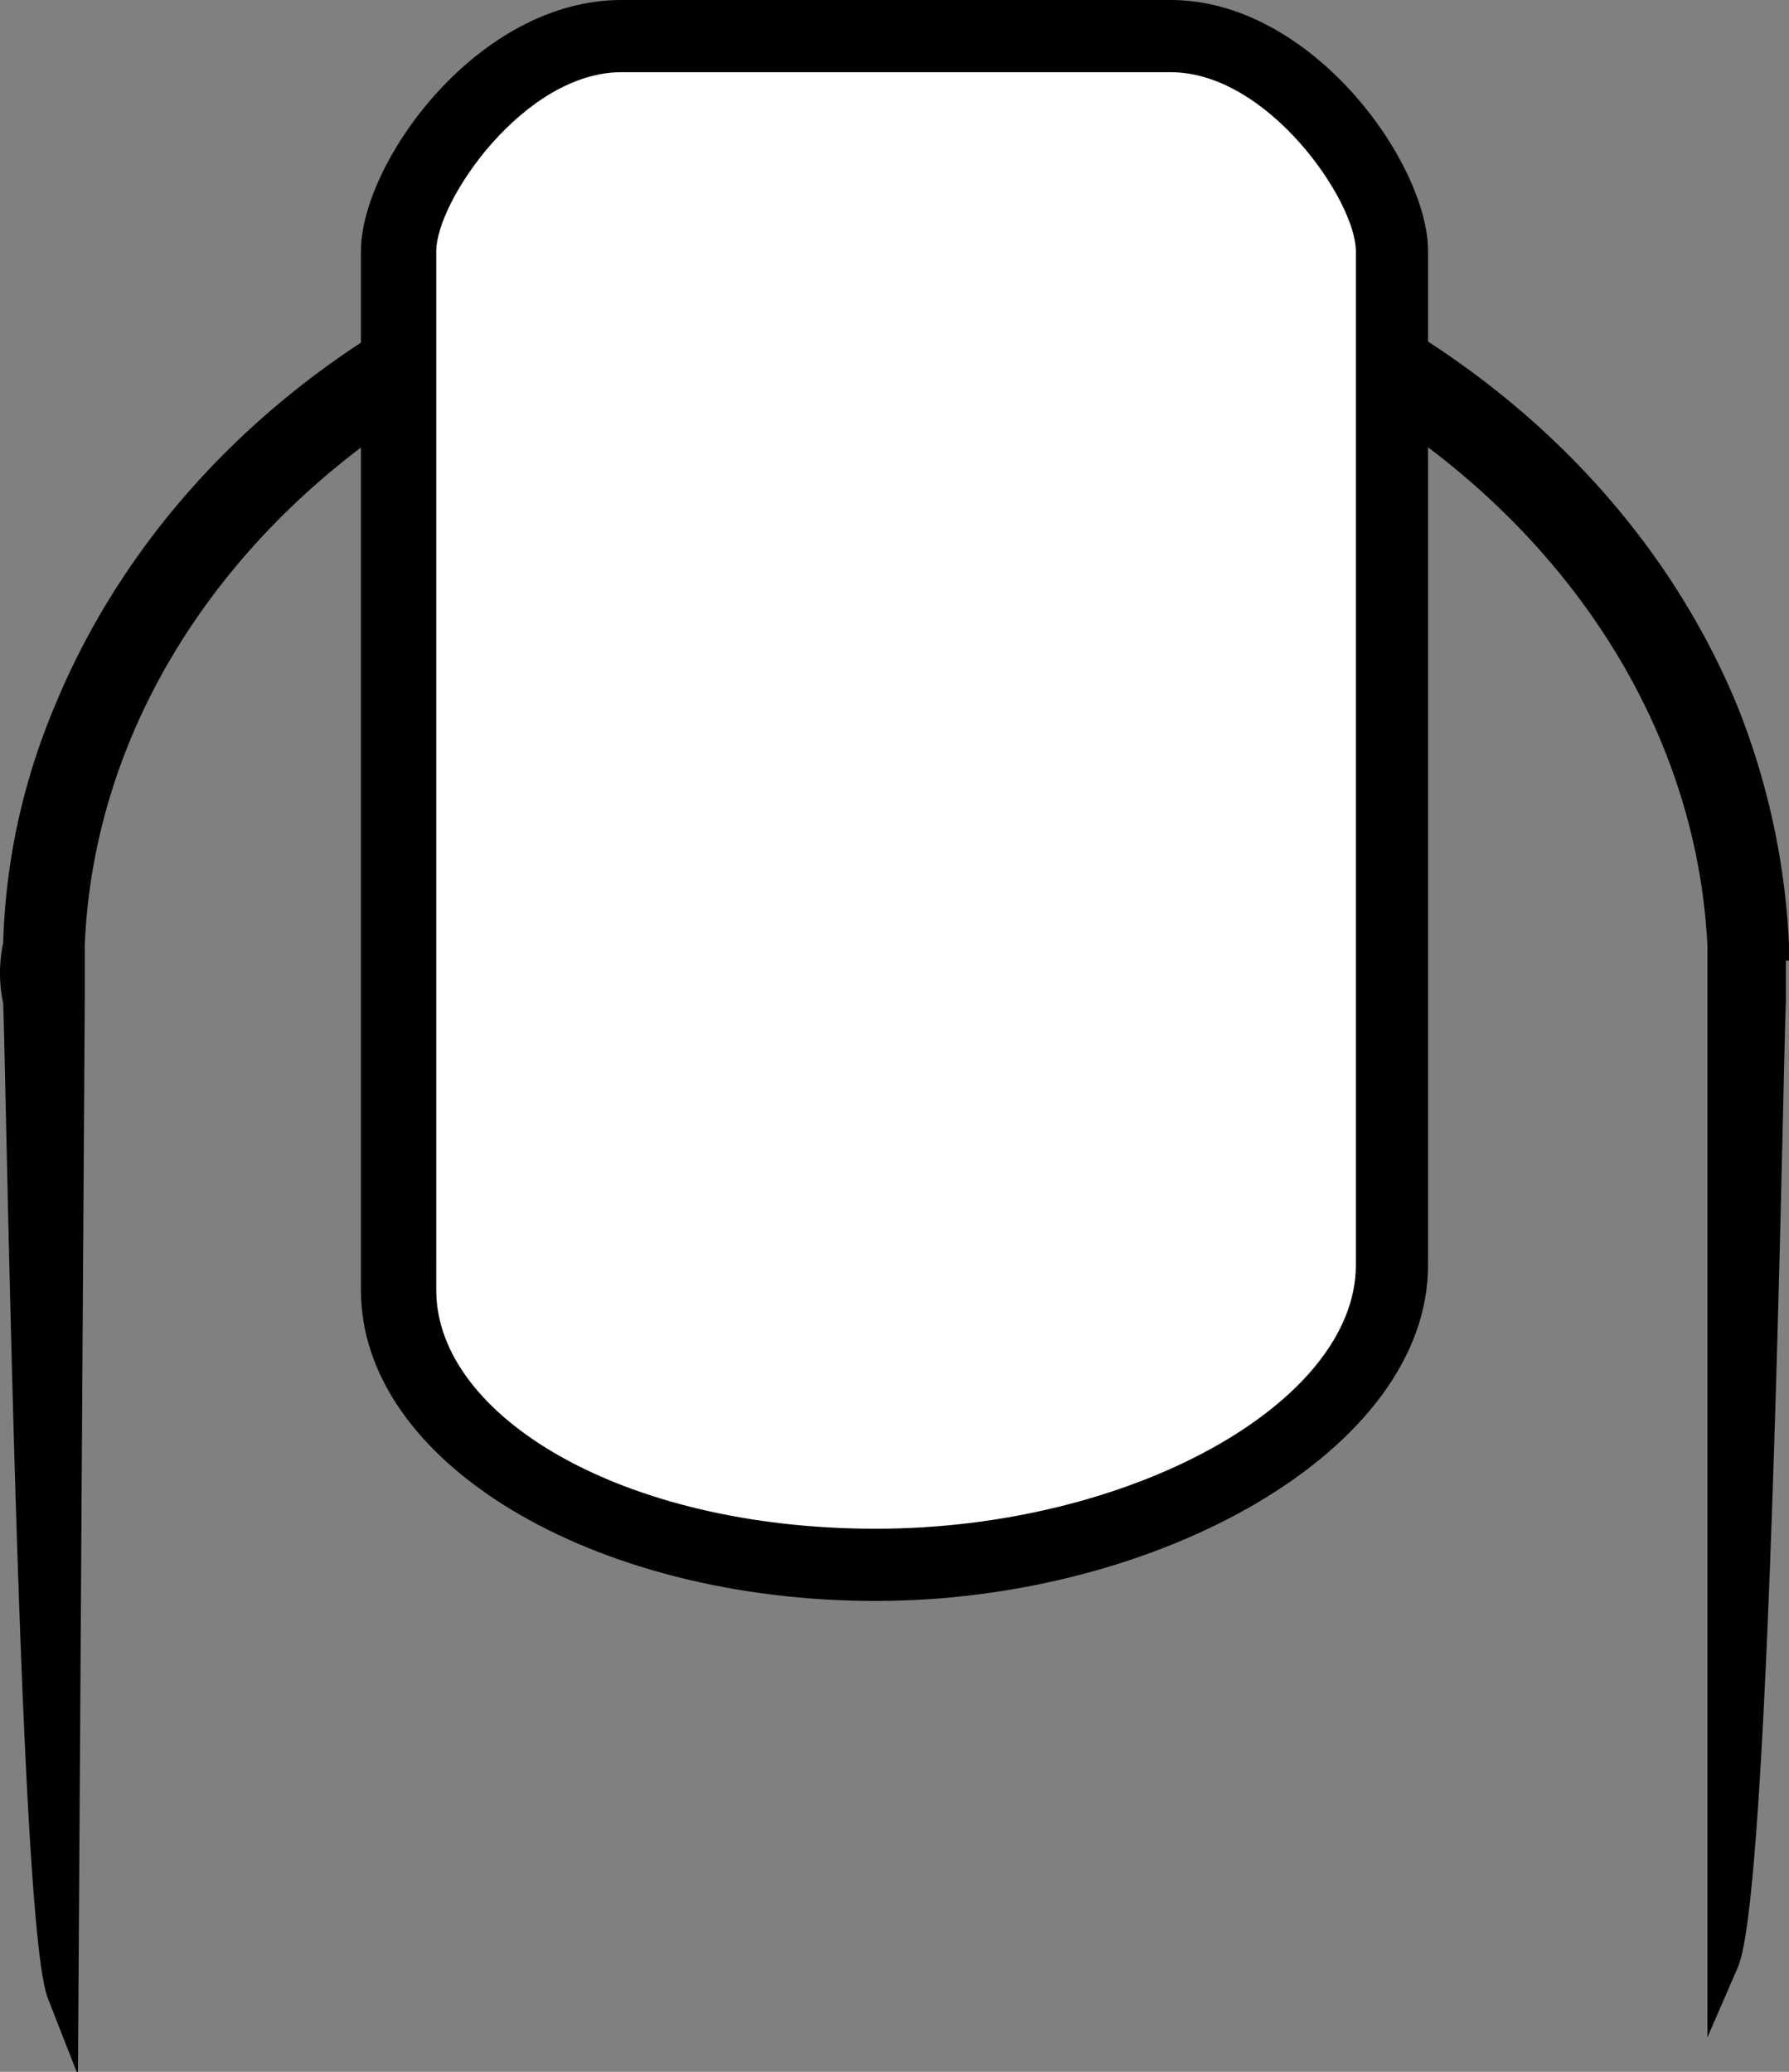 <svg id="Layer_1" data-name="Layer 1" xmlns="http://www.w3.org/2000/svg" viewBox="0 0 57 66">
  <rect x="0" y="0" width="57" height="66" fill="#808080" stroke="none"/>
  <title>natural-icon</title>
  <path d="M59.4,32.3a22.8,22.8,0,0,0-1.6-7.4C53.9,15.4,43.6,8.7,31.4,8.7S9,15.4,5.1,24.9a20.4,20.4,0,0,0-1.6,7.4,4.1,4.1,0,0,0,0,1.8c.1,2.5.5,29.3,1.4,31.6l.2-31.6h0V32.3c.5-12.1,12.2-21.9,26.3-21.9s25.8,9.8,26.4,21.9v1.8h0V64.7c1-2.3,1.4-28.1,1.5-30.6V32.3Z" transform="translate(-2.9 -2.2)" stroke="#000" stroke-miterlimit="10"/>
  <g>
    <path d="M30.8,52c-8.2,0-15.2-4-15.2-8.7V10.2c0-2.2,3.3-6.8,7.1-6.8H40.2c3.8,0,7.1,4.6,7.1,6.8V42.5C47.3,47.7,39.7,52,30.8,52Z" transform="translate(-2.9 -2.2)" fill="#fff"/>
    <path d="M40.2,4.5c3.1,0,5.9,4.1,5.9,5.7V42.5c0,4.4-7.2,8.4-15.3,8.4s-14-3.6-14-7.6V10.2c0-1.6,2.8-5.7,5.9-5.7H40.2m0-2.3H22.7c-4.6,0-8.3,5.2-8.3,8V43.3c0,5.5,7.4,9.9,16.4,9.9s17.6-4.8,17.6-10.7V10.2c0-2.8-3.7-8-8.2-8Z" transform="translate(-2.9 -2.2)"/>
  </g>
</svg>
